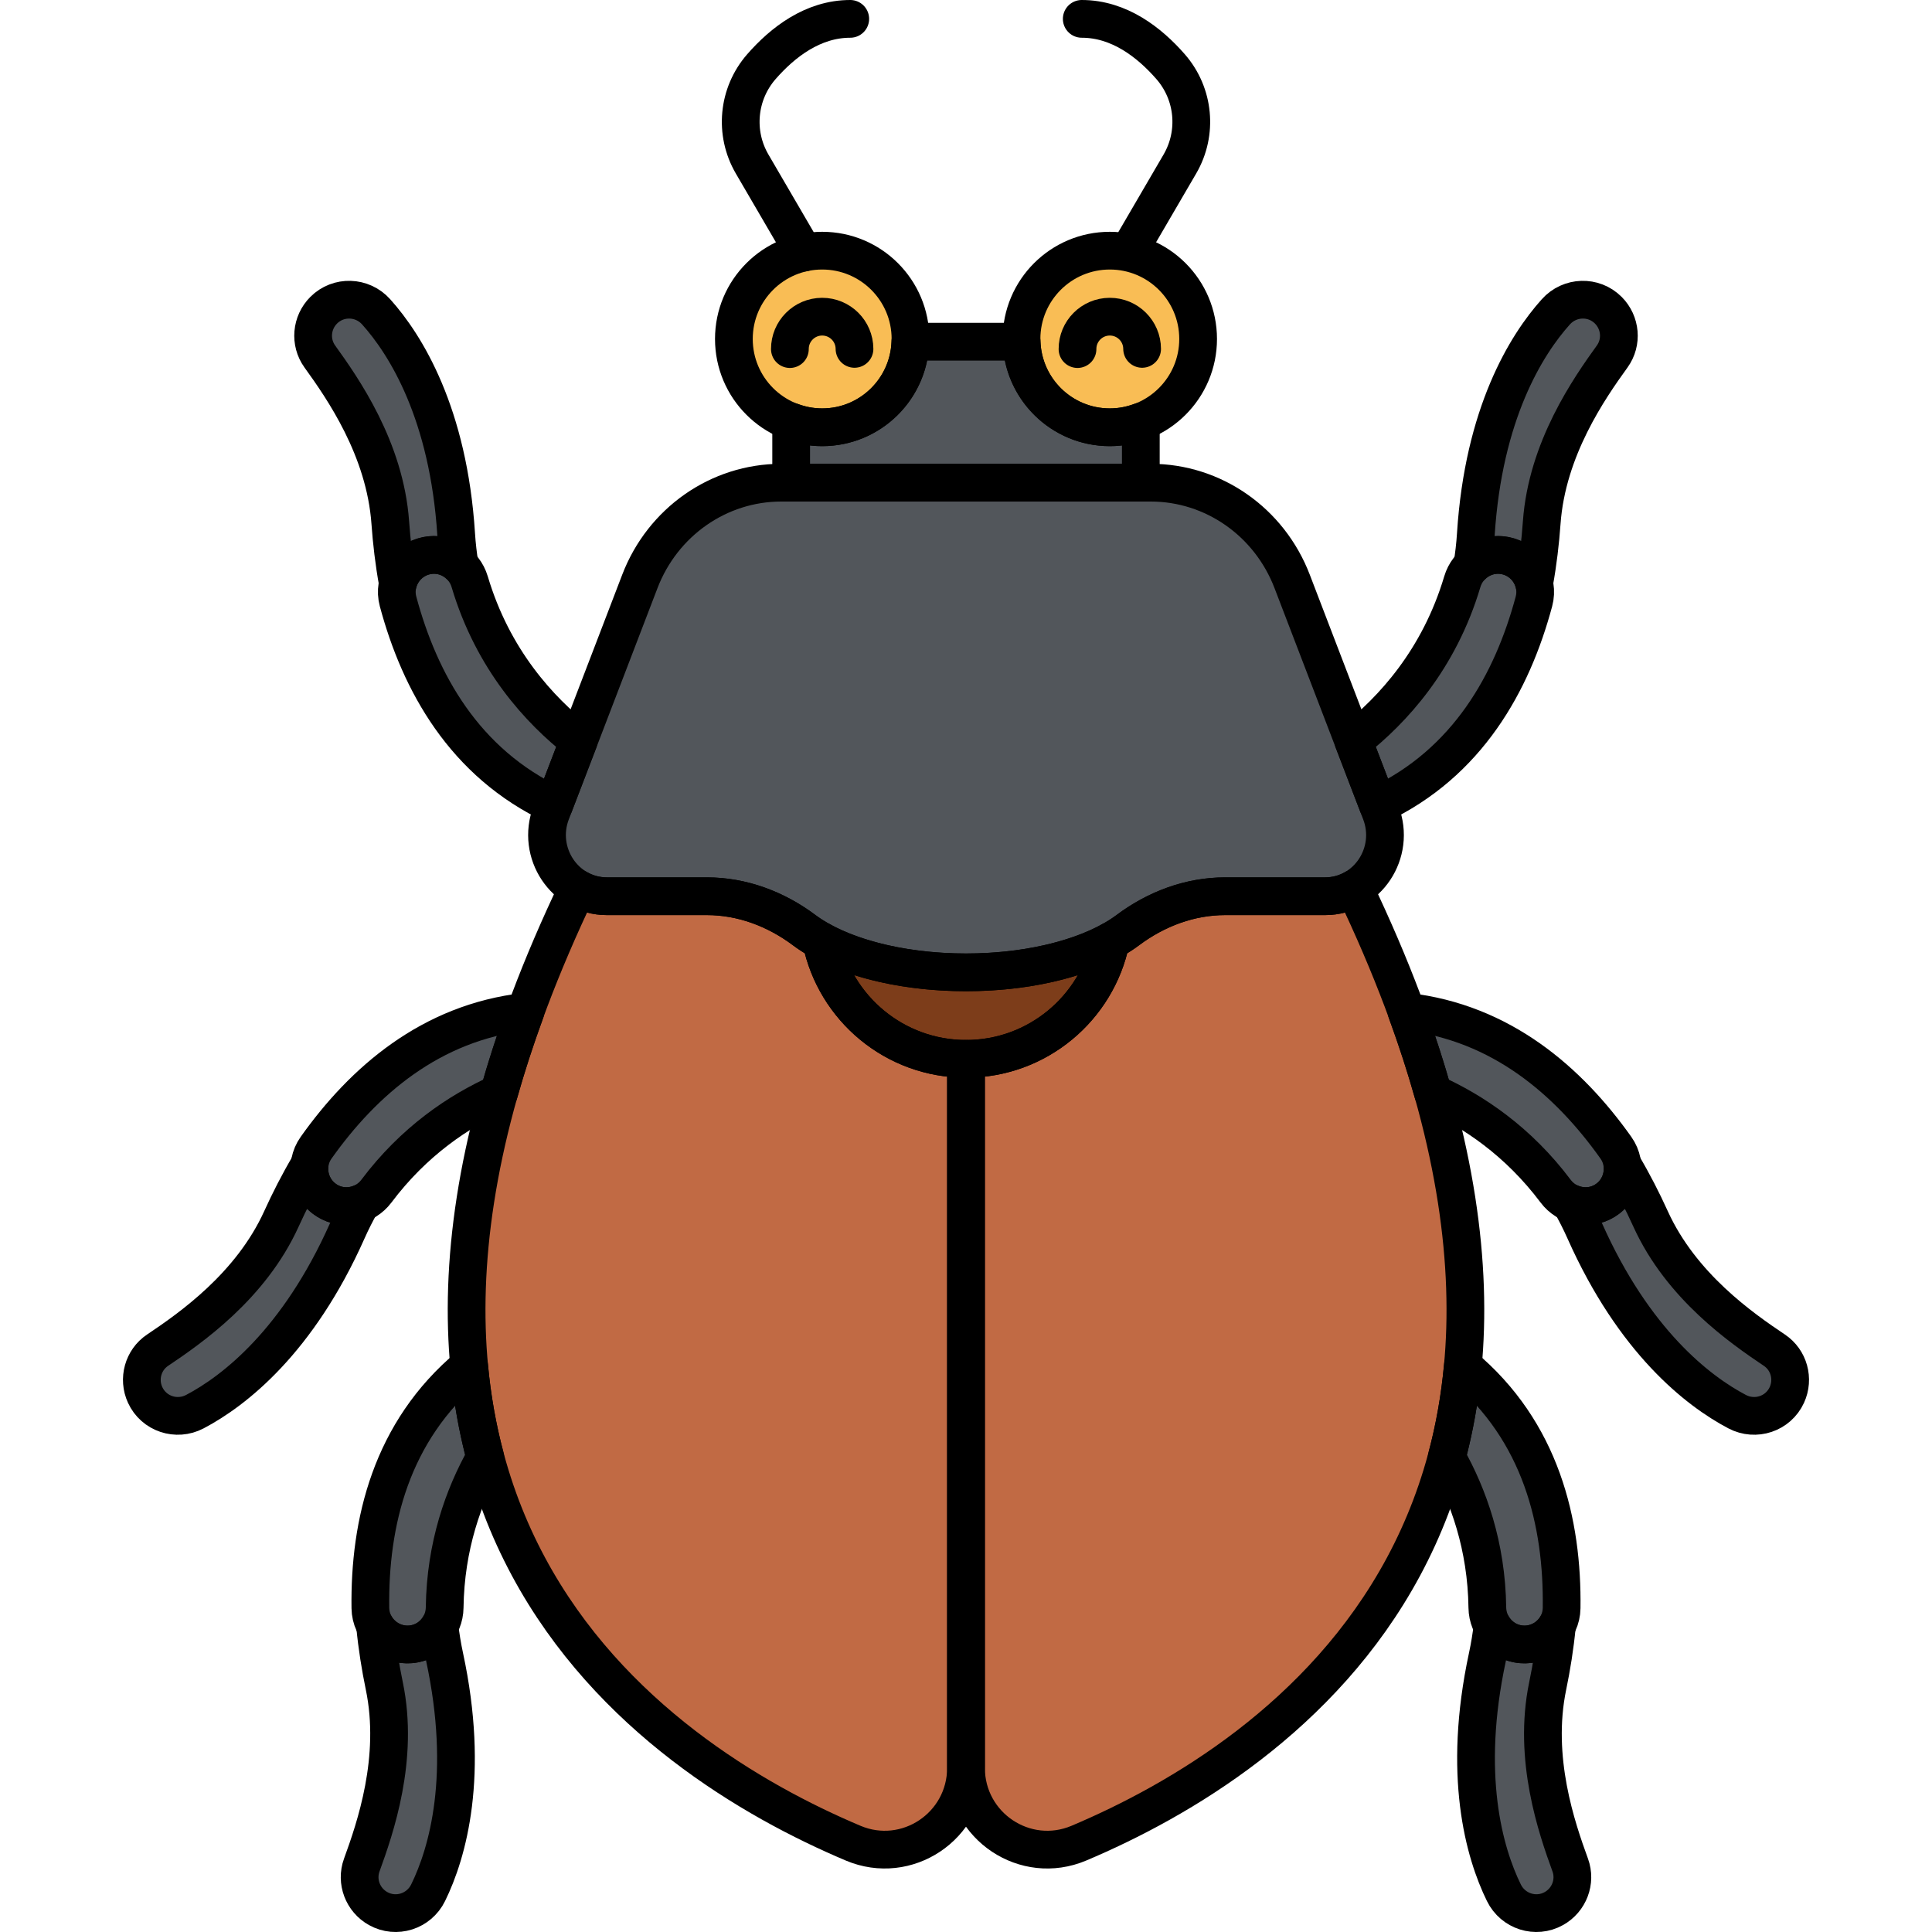 <?xml version="1.0" encoding="utf-8"?>
<!-- Generator: Adobe Illustrator 22.0.0, SVG Export Plug-In . SVG Version: 6.00 Build 0)  -->
<svg version="1.1" xmlns="http://www.w3.org/2000/svg" xmlns:xlink="http://www.w3.org/1999/xlink" x="0px" y="0px"
	 viewBox="0 0 256 256" style="enable-background:new 0 0 256 256;" xml:space="preserve">
<style type="text/css">
	.st0{fill:#F9BD55;}
	.st1{fill:#F4DBCE;}
	.st2{fill:#52565B;}
	.st3{fill:#FD605B;}
	.st4{fill:#F98080;}
	.st5{fill:#F9E63A;}
	.st6{fill:#039BE6;}
	.st7{fill:none;stroke:#000000;stroke-width:5;stroke-linecap:round;stroke-linejoin:round;stroke-miterlimit:10;}
	.st8{fill:#7D3D1A;}
	.st9{fill:#EAA250;}
	.st10{fill:#DD7F57;}
	.st11{fill:#FFC097;}
	.st12{fill:#F49667;}
	.st13{fill:#F89422;}
	.st14{fill:#E3E4E5;}
	.st15{fill:#6E7175;}
	.st16{fill:#46BAF9;}
	.st17{fill:#D9F3FF;}
	.st18{fill:#828487;}
	.st19{fill:#A8AEB2;}
	.st20{fill:#C9CDD1;}
	.st21{fill:#8CD8F9;}
	.st22{fill:#1AA7E5;}
	.st23{fill:#ACE7FC;}
	.st24{fill:#FFFFFF;}
	.st25{fill:#9E512B;}
	.st26{fill:#7ED5FC;}
	.st27{fill:#7CCC4E;}
	.st28{fill:#3AA03A;}
	.st29{fill:#FCB1B1;}
	.st30{fill:#F76E23;}
	.st31{fill:#C16A44;}
	.st32{fill:#B796EA;}
</style>
<g id="Layer_1">
</g>
<g id="Layer_2">
</g>
<g id="Layer_3">
</g>
<g id="Layer_4">
</g>
<g id="Layer_5">
</g>
<g id="Layer_6">
</g>
<g id="Layer_7">
</g>
<g id="Layer_8">
</g>
<g id="Layer_9">
</g>
<g id="Layer_10">
</g>
<g id="Layer_11">
</g>
<g id="Layer_12">
</g>
<g id="Layer_13">
</g>
<g id="Layer_14">
</g>
<g id="Layer_15">
</g>
<g id="Layer_16">
</g>
<g id="Layer_17">
</g>
<g id="Layer_18">
</g>
<g id="Layer_19">
</g>
<g id="Layer_20">
</g>
<g id="Layer_21">
</g>
<g id="Layer_22">
</g>
<g id="Layer_23">
</g>
<g id="Layer_24">
</g>
<g id="Layer_25">
</g>
<g id="Layer_26">
</g>
<g id="Layer_27">
</g>
<g id="Layer_28">
</g>
<g id="Layer_29">
</g>
<g id="Layer_30">
</g>
<g id="Layer_31">
</g>
<g id="Layer_32">
</g>
<g id="Layer_33">
</g>
<g id="Layer_34">
</g>
<g id="Layer_35">
</g>
<g id="Layer_36">
</g>
<g id="Layer_37">
</g>
<g id="Layer_38">
</g>
<g id="Layer_39">
</g>
<g id="Layer_40">
</g>
<g id="Layer_41">
</g>
<g id="Layer_42">
</g>
<g id="Layer_43">
</g>
<g id="Layer_44">
</g>
<g id="Layer_45">
</g>
<g id="Layer_46">
</g>
<g id="Layer_47">
</g>
<g id="Layer_48">
</g>
<g id="Layer_49">
</g>
<g id="Layer_50">
</g>
<g id="Layer_51">
</g>
<g id="Layer_52">
</g>
<g id="Layer_53">
</g>
<g id="Layer_54">
</g>
<g id="Layer_55">
</g>
<g id="Layer_56">
</g>
<g id="Layer_57">
</g>
<g id="Layer_58">
</g>
<g id="Layer_59">
</g>
<g id="Layer_60">
</g>
<g id="Layer_61">
</g>
<g id="Layer_62">
</g>
<g id="Layer_63">
</g>
<g id="Layer_64">
</g>
<g id="Layer_65">
</g>
<g id="Layer_66">
</g>
<g id="Layer_67">
</g>
<g id="Layer_68">
</g>
<g id="Layer_69">
</g>
<g id="Layer_70">
</g>
<g id="Layer_71">
</g>
<g id="Layer_72">
</g>
<g id="Layer_73">
</g>
<g id="Layer_74">
</g>
<g id="Layer_75">
</g>
<g id="Layer_76">
</g>
<g id="Layer_77">
</g>
<g id="Layer_78">
	<g>
		<path class="st8" d="M128,128.841c-7.671,0-14.536-1.613-19.176-4.156c1.832,8.913,9.721,15.616,19.176,15.616
			s17.344-6.703,19.176-15.616C142.536,127.228,135.671,128.841,128,128.841z"/>
		<g>
			<path class="st31" d="M179.467,117.72c-1.131,0.652-2.444,1.035-3.875,1.035h-13.244c-4.689,0-9.163,1.686-12.915,4.499
				c-0.675,0.506-1.437,0.983-2.261,1.434c0.001-0.001,0.002-0.001,0.003-0.002c-1.832,8.913-9.721,15.616-19.176,15.616v93.932
				c0,7.771,7.854,12.996,14.965,9.991C169.59,232.972,218.848,199.981,179.467,117.72z"/>
		</g>
		<g>
			<path class="st31" d="M108.824,124.686c0.001,0,0.002,0.001,0.003,0.002c-0.824-0.451-1.586-0.928-2.261-1.434
				c-3.752-2.813-8.226-4.499-12.915-4.499H80.408c-1.431,0-2.744-0.383-3.875-1.035c-39.381,82.262,9.878,115.252,36.502,126.505
				c7.111,3.005,14.965-2.22,14.965-9.991v-93.932C118.545,140.302,110.656,133.599,108.824,124.686z"/>
		</g>
		<circle class="st0" cx="147.056" cy="44.915" r="11.701"/>
		<circle class="st0" cx="108.944" cy="44.915" r="11.701"/>
		<path class="st2" d="M182.963,107.674l-11.748-30.638c-3.025-7.889-10.454-13.077-18.726-13.078c-16.325,0-32.653,0-48.978,0
			c-8.272,0-15.702,5.189-18.726,13.078l-11.748,30.638c-2.041,5.323,1.789,11.081,7.371,11.081h13.244
			c4.689,0,9.163,1.686,12.915,4.499c4.479,3.357,12.403,5.588,21.434,5.588s16.955-2.231,21.434-5.588
			c3.752-2.813,8.226-4.499,12.915-4.499h13.244C181.174,118.755,185.004,112.997,182.963,107.674z"/>
		<path class="st2" d="M147.056,56.616c-6.34,0-11.49-5.046-11.683-11.339h-14.746c-0.193,6.294-5.342,11.339-11.683,11.339
			c-1.442,0-2.818-0.273-4.094-0.751c-0.003,0.105-0.016,0.207-0.016,0.312v7.78c15.443,0,30.888,0,46.331,0v-7.78
			c0-0.105-0.013-0.208-0.016-0.312C149.874,56.342,148.498,56.616,147.056,56.616z"/>
		<g>
			<path class="st2" d="M213.107,41.105L213.107,41.105c-1.945-1.945-5.109-1.835-6.947,0.212
				c-3.948,4.397-9.585,13.507-10.605,29.48c-0.091,1.433-0.252,2.804-0.466,4.123c1.125-1.086,2.727-1.625,4.361-1.298
				c1.953,0.391,3.398,1.884,3.832,3.686c0.509-2.792,0.822-5.518,1.003-8.052c0.7-9.8,6.304-17.808,9.338-22.019
				C214.984,45.35,214.752,42.751,213.107,41.105z"/>
		</g>
		<g>
			<path class="st2" d="M236.768,184.837L236.768,184.837c-1.148,2.5-4.152,3.496-6.587,2.216
				c-5.231-2.751-13.683-9.332-20.192-23.955c-0.584-1.312-1.212-2.542-1.871-3.704c1.433,0.627,3.122,0.575,4.54-0.299
				c1.695-1.045,2.532-2.947,2.311-4.788c1.448,2.441,2.689,4.888,3.739,7.201c4.063,8.946,12.102,14.506,16.411,17.4
				C237.052,180.205,237.738,182.722,236.768,184.837z"/>
		</g>
		<g>
			<path class="st2" d="M205.898,252.894L205.898,252.894c-2.401,1.342-5.415,0.375-6.626-2.095
				c-2.602-5.306-5.546-15.606-2.178-31.254c0.302-1.404,0.521-2.767,0.674-4.094c0.787,1.352,2.182,2.306,3.843,2.436
				c1.985,0.156,3.783-0.887,4.691-2.503c-0.27,2.825-0.712,5.534-1.227,8.021c-1.995,9.621,1.217,18.852,2.991,23.73
				C208.859,249.32,207.928,251.758,205.898,252.894z"/>
		</g>
		<g>
			<path class="st2" d="M42.893,41.105L42.893,41.105c1.945-1.945,5.109-1.835,6.947,0.212c3.948,4.397,9.585,13.507,10.605,29.48
				c0.091,1.433,0.252,2.804,0.466,4.123c-1.125-1.086-2.727-1.625-4.361-1.298c-1.953,0.391-3.398,1.884-3.832,3.686
				c-0.509-2.792-0.822-5.518-1.003-8.052c-0.7-9.8-6.304-17.808-9.338-22.019C41.016,45.35,41.248,42.751,42.893,41.105z"/>
		</g>
		<g>
			<path class="st2" d="M19.232,184.837L19.232,184.837c1.148,2.5,4.152,3.496,6.587,2.216c5.231-2.751,13.683-9.332,20.192-23.955
				c0.584-1.312,1.212-2.542,1.871-3.704c-1.433,0.627-3.122,0.575-4.541-0.299c-1.695-1.045-2.532-2.947-2.311-4.788
				c-1.448,2.441-2.689,4.888-3.739,7.201c-4.063,8.946-12.102,14.506-16.411,17.4C18.948,180.205,18.262,182.722,19.232,184.837z"
				/>
		</g>
		<g>
			<path class="st2" d="M50.102,252.894L50.102,252.894c2.401,1.342,5.415,0.375,6.626-2.095c2.602-5.306,5.546-15.606,2.178-31.254
				c-0.302-1.404-0.521-2.767-0.674-4.094c-0.787,1.352-2.182,2.306-3.843,2.436c-1.985,0.156-3.783-0.887-4.691-2.503
				c0.27,2.825,0.712,5.534,1.227,8.021c1.995,9.621-1.217,18.852-2.991,23.73C47.141,249.32,48.072,251.758,50.102,252.894z"/>
		</g>
		<path class="st2" d="M199.451,73.623c-2.506-0.501-4.958,1.008-5.687,3.457c-3.07,10.324-9.259,17.043-14.442,21.099l3.26,8.503
			c11.902-5.588,17.797-16.27,20.672-26.985C203.988,76.961,202.228,74.178,199.451,73.623z"/>
		<path class="st2" d="M76.677,98.179c-5.183-4.056-11.372-10.775-14.442-21.099c-0.728-2.449-3.181-3.959-5.687-3.457
			c-2.777,0.556-4.537,3.338-3.803,6.073c2.875,10.715,8.77,21.397,20.672,26.985L76.677,98.179z"/>
		<path class="st2" d="M214.114,152.078c-6.252-8.809-15.174-16.599-27.734-18.021c1.357,3.707,2.52,7.301,3.501,10.783
			c5.333,2.4,11.281,6.38,16.245,12.989c1.534,2.043,4.359,2.606,6.534,1.265C215.07,157.609,215.753,154.388,214.114,152.078z"/>
		<path class="st2" d="M193.832,181.013c-0.394,4.273-1.12,8.294-2.129,12.075c2.856,5.066,5.268,11.737,5.377,19.924
			c0.034,2.555,1.983,4.675,4.53,4.875c2.823,0.222,5.275-1.976,5.313-4.809C207.077,201.782,204.213,189.665,193.832,181.013z"/>
		<path class="st2" d="M69.62,134.058c-12.56,1.422-21.483,9.211-27.734,18.021c-1.639,2.31-0.956,5.53,1.455,7.017
			c2.175,1.341,4.999,0.778,6.534-1.265c4.964-6.609,10.912-10.59,16.245-12.989C67.1,141.359,68.263,137.765,69.62,134.058z"/>
		<path class="st2" d="M62.168,181.013c-10.381,8.652-13.245,20.77-13.091,32.065c0.039,2.832,2.49,5.03,5.313,4.809
			c2.547-0.2,4.496-2.32,4.53-4.875c0.109-8.188,2.521-14.858,5.377-19.924C63.288,189.307,62.561,185.285,62.168,181.013z"/>
		<path class="st7" d="M182.963,107.674l-11.748-30.638c-3.025-7.889-10.454-13.077-18.726-13.078c-16.325,0-32.653,0-48.978,0
			c-8.272,0-15.702,5.189-18.726,13.078l-11.748,30.638c-2.041,5.323,1.789,11.081,7.371,11.081h13.244
			c4.689,0,9.163,1.686,12.915,4.499c4.479,3.357,12.403,5.588,21.434,5.588s16.955-2.231,21.434-5.588
			c3.752-2.813,8.226-4.499,12.915-4.499h13.244C181.174,118.755,185.004,112.997,182.963,107.674z"/>
		<path class="st7" d="M128,128.841c-7.671,0-14.536-1.613-19.176-4.156c1.832,8.913,9.721,15.616,19.176,15.616
			s17.344-6.703,19.176-15.616C142.536,127.228,135.671,128.841,128,128.841z"/>
		<g>
			<path class="st7" d="M179.467,117.72c-1.131,0.652-2.444,1.035-3.875,1.035h-13.244c-4.689,0-9.163,1.686-12.915,4.499
				c-0.675,0.506-1.437,0.983-2.261,1.434c0.001-0.001,0.002-0.001,0.003-0.002c-1.832,8.913-9.721,15.616-19.176,15.616v93.932
				c0,7.771,7.854,12.996,14.965,9.991C169.59,232.972,218.848,199.981,179.467,117.72z"/>
		</g>
		<g>
			<path class="st7" d="M108.824,124.686c0.001,0,0.002,0.001,0.003,0.002c-0.824-0.451-1.586-0.928-2.261-1.434
				c-3.752-2.813-8.226-4.499-12.915-4.499H80.408c-1.431,0-2.744-0.383-3.875-1.035c-39.381,82.262,9.878,115.252,36.502,126.505
				c7.111,3.005,14.965-2.22,14.965-9.991v-93.932C118.545,140.302,110.656,133.599,108.824,124.686z"/>
		</g>
		<path class="st7" d="M142.775,46.255c-0.008-2.364,1.903-4.287,4.267-4.294c2.364-0.008,4.287,1.903,4.294,4.267"/>
		<circle class="st7" cx="147.056" cy="44.915" r="11.701"/>
		<path class="st7" d="M104.664,46.255c-0.008-2.364,1.903-4.287,4.267-4.294c2.364-0.008,4.287,1.903,4.294,4.267"/>
		<circle class="st7" cx="108.944" cy="44.915" r="11.701"/>
		<path class="st7" d="M147.056,56.616c-6.34,0-11.49-5.046-11.683-11.339h-14.746c-0.193,6.294-5.342,11.339-11.683,11.339
			c-1.442,0-2.818-0.273-4.094-0.751c-0.003,0.105-0.016,0.207-0.016,0.312v7.78c15.443,0,30.888,0,46.331,0v-7.78
			c0-0.105-0.013-0.208-0.016-0.312C149.874,56.342,148.498,56.616,147.056,56.616z"/>
		<path class="st7" d="M149.644,33.214l6.695-11.48c2.402-4.119,1.907-9.31-1.23-12.902c-2.812-3.219-6.813-6.332-11.772-6.332"/>
		<path class="st7" d="M106.506,33.472l-6.845-11.738c-2.402-4.119-1.907-9.31,1.23-12.902c2.812-3.219,6.813-6.332,11.772-6.332"/>
		<g>
			<path class="st7" d="M213.107,41.105L213.107,41.105c-1.945-1.945-5.109-1.835-6.947,0.212
				c-3.948,4.397-9.585,13.507-10.605,29.48c-0.091,1.433-0.252,2.804-0.466,4.123c1.125-1.086,2.727-1.625,4.361-1.298
				c1.953,0.391,3.398,1.884,3.832,3.686c0.509-2.792,0.822-5.518,1.003-8.052c0.7-9.8,6.304-17.808,9.338-22.019
				C214.984,45.35,214.752,42.751,213.107,41.105z"/>
		</g>
		<g>
			<path class="st7" d="M236.768,184.837L236.768,184.837c-1.148,2.5-4.152,3.496-6.587,2.216
				c-5.231-2.751-13.683-9.332-20.192-23.955c-0.584-1.312-1.212-2.542-1.871-3.704c1.433,0.627,3.122,0.575,4.54-0.299
				c1.695-1.045,2.532-2.947,2.311-4.788c1.448,2.441,2.689,4.888,3.739,7.201c4.063,8.946,12.102,14.506,16.411,17.4
				C237.052,180.205,237.738,182.722,236.768,184.837z"/>
		</g>
		<g>
			<path class="st7" d="M205.898,252.894L205.898,252.894c-2.401,1.342-5.415,0.375-6.626-2.095
				c-2.602-5.306-5.546-15.606-2.178-31.254c0.302-1.404,0.521-2.767,0.674-4.094c0.787,1.352,2.182,2.306,3.843,2.436
				c1.985,0.156,3.783-0.887,4.691-2.503c-0.27,2.825-0.712,5.534-1.227,8.021c-1.995,9.621,1.217,18.852,2.991,23.73
				C208.859,249.32,207.928,251.758,205.898,252.894z"/>
		</g>
		<g>
			<path class="st7" d="M42.893,41.105L42.893,41.105c1.945-1.945,5.109-1.835,6.947,0.212c3.948,4.397,9.585,13.507,10.605,29.48
				c0.091,1.433,0.252,2.804,0.466,4.123c-1.125-1.086-2.727-1.625-4.361-1.298c-1.953,0.391-3.398,1.884-3.832,3.686
				c-0.509-2.792-0.822-5.518-1.003-8.052c-0.7-9.8-6.304-17.808-9.338-22.019C41.016,45.35,41.248,42.751,42.893,41.105z"/>
		</g>
		<g>
			<path class="st7" d="M19.232,184.837L19.232,184.837c1.148,2.5,4.152,3.496,6.587,2.216c5.231-2.751,13.683-9.332,20.192-23.955
				c0.584-1.312,1.212-2.542,1.871-3.704c-1.433,0.627-3.122,0.575-4.541-0.299c-1.695-1.045-2.532-2.947-2.311-4.788
				c-1.448,2.441-2.689,4.888-3.739,7.201c-4.063,8.946-12.102,14.506-16.411,17.4C18.948,180.205,18.262,182.722,19.232,184.837z"
				/>
		</g>
		<g>
			<path class="st7" d="M50.102,252.894L50.102,252.894c2.401,1.342,5.415,0.375,6.626-2.095c2.602-5.306,5.546-15.606,2.178-31.254
				c-0.302-1.404-0.521-2.767-0.674-4.094c-0.787,1.352-2.182,2.306-3.843,2.436c-1.985,0.156-3.783-0.887-4.691-2.503
				c0.27,2.825,0.712,5.534,1.227,8.021c1.995,9.621-1.217,18.852-2.991,23.73C47.141,249.32,48.072,251.758,50.102,252.894z"/>
		</g>
		<path class="st7" d="M199.451,73.623c-2.506-0.501-4.958,1.008-5.687,3.457c-3.07,10.324-9.259,17.043-14.442,21.099l3.26,8.503
			c11.902-5.588,17.797-16.27,20.672-26.985C203.988,76.961,202.228,74.178,199.451,73.623z"/>
		<path class="st7" d="M76.677,98.179c-5.183-4.056-11.372-10.775-14.442-21.099c-0.728-2.449-3.181-3.959-5.687-3.457
			c-2.777,0.556-4.537,3.338-3.803,6.073c2.875,10.715,8.77,21.397,20.672,26.985L76.677,98.179z"/>
		<path class="st7" d="M214.114,152.078c-6.252-8.809-15.174-16.599-27.734-18.021c1.357,3.707,2.52,7.301,3.501,10.783
			c5.333,2.4,11.281,6.38,16.245,12.989c1.534,2.043,4.359,2.606,6.534,1.265C215.07,157.609,215.753,154.388,214.114,152.078z"/>
		<path class="st7" d="M193.832,181.013c-0.394,4.273-1.12,8.294-2.129,12.075c2.856,5.066,5.268,11.737,5.377,19.924
			c0.034,2.555,1.983,4.675,4.53,4.875c2.823,0.222,5.275-1.976,5.313-4.809C207.077,201.782,204.213,189.665,193.832,181.013z"/>
		<path class="st7" d="M69.62,134.058c-12.56,1.422-21.483,9.211-27.734,18.021c-1.639,2.31-0.956,5.53,1.455,7.017
			c2.175,1.341,4.999,0.778,6.534-1.265c4.964-6.609,10.912-10.59,16.245-12.989C67.1,141.359,68.263,137.765,69.62,134.058z"/>
		<path class="st7" d="M62.168,181.013c-10.381,8.652-13.245,20.77-13.091,32.065c0.039,2.832,2.49,5.03,5.313,4.809
			c2.547-0.2,4.496-2.32,4.53-4.875c0.109-8.188,2.521-14.858,5.377-19.924C63.288,189.307,62.561,185.285,62.168,181.013z"/>
	</g>
</g>
<g id="Layer_79">
</g>
<g id="Layer_80">
</g>
<g id="Layer_81">
</g>
<g id="Layer_82">
</g>
<g id="Layer_83">
</g>
<g id="Layer_84">
</g>
<g id="Layer_85">
</g>
<g id="Layer_86">
</g>
<g id="Layer_87">
</g>
<g id="Layer_88">
</g>
<g id="Layer_89">
</g>
<g id="Layer_90">
</g>
<g id="Layer_91">
</g>
<g id="Layer_92">
</g>
<g id="Layer_93">
</g>
<g id="Layer_94">
</g>
<g id="Layer_95">
</g>
<g id="Layer_96">
</g>
<g id="Layer_97">
</g>
<g id="Layer_98">
</g>
<g id="Layer_99">
</g>
<g id="Layer_100">
</g>
</svg>
